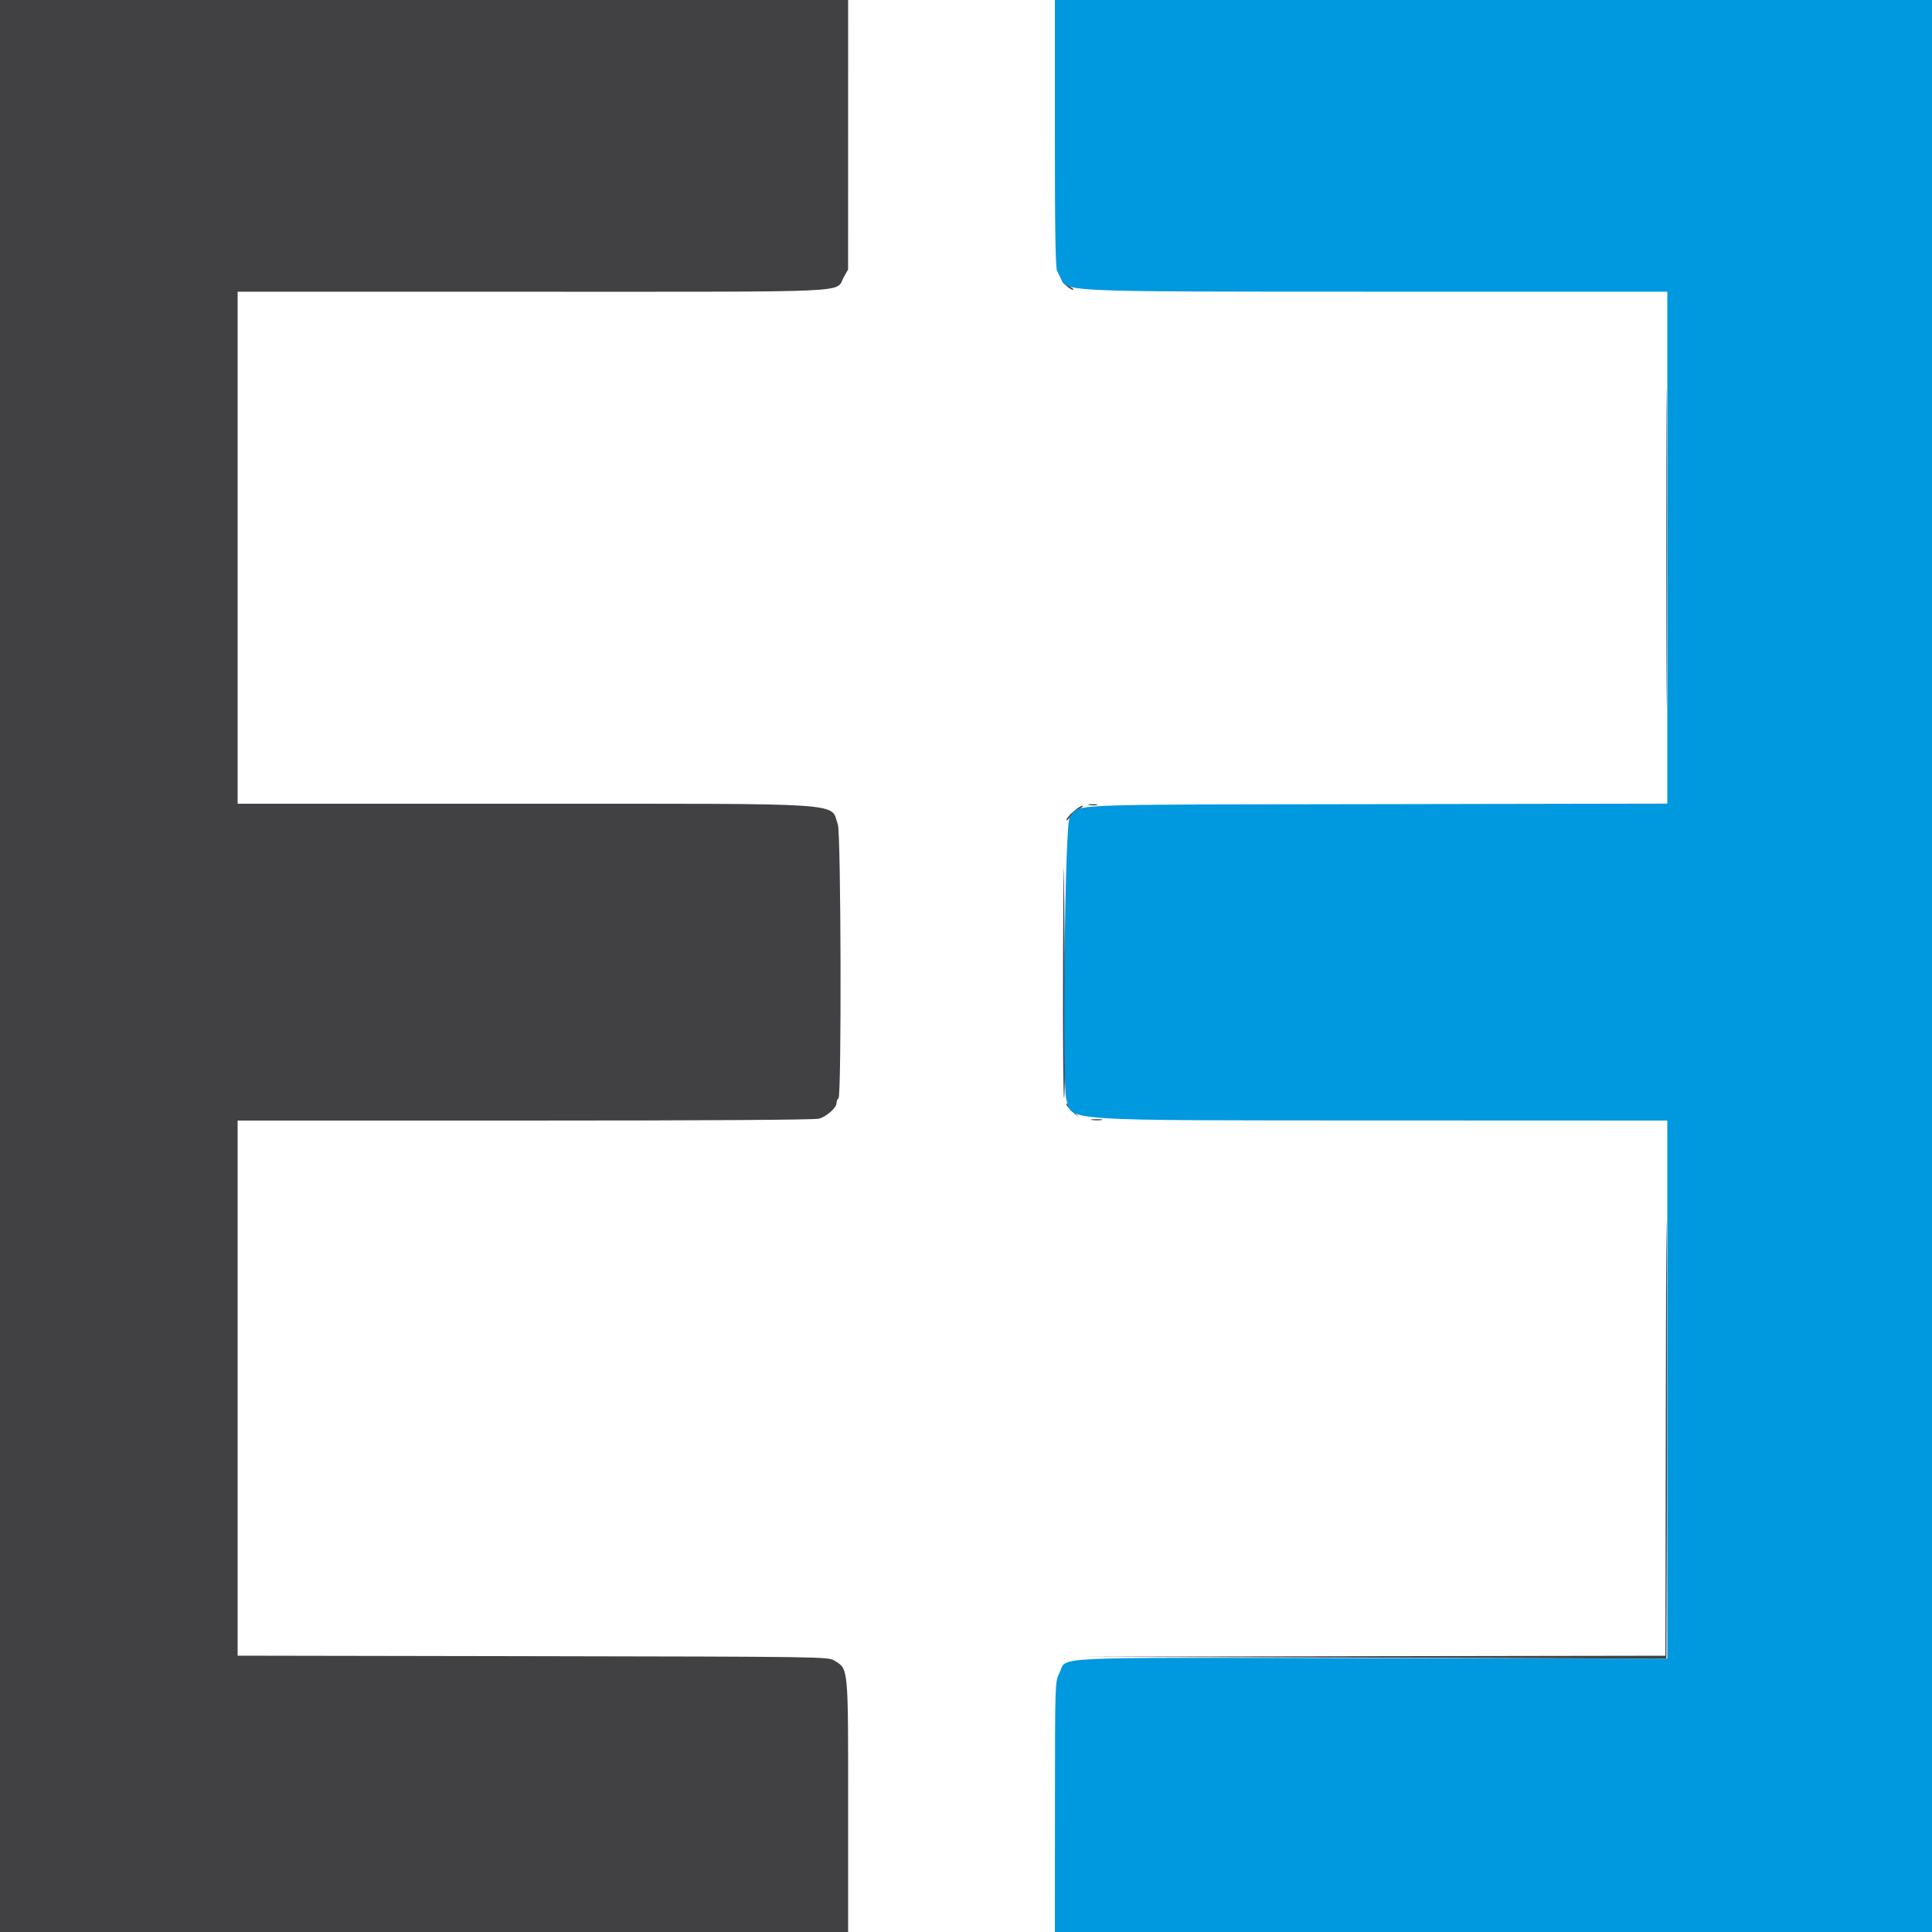 <svg id="svg" version="1.1" width="400" height="400" xmlns="http://www.w3.org/2000/svg" xmlns:xlink="http://www.w3.org/1999/xlink" style="display: block;"><g id="svgg"><path id="path0" d="M0.000 200.000 L 0.000 400.000 87.800 400.000 L 175.600 400.000 175.600 373.926 C 175.600 344.726,175.683 345.590,172.708 343.791 C 171.422 343.013,170.371 342.998,110.300 342.895 L 49.200 342.790 49.200 287.395 L 49.200 232.000 108.703 232.000 C 146.378 232.000,168.707 231.856,169.573 231.608 C 171.192 231.143,173.200 229.339,173.200 228.349 C 173.200 227.963,173.380 227.536,173.600 227.400 C 174.253 226.996,174.125 172.594,173.467 170.703 C 171.858 166.085,176.671 166.405,108.700 166.402 L 49.200 166.400 49.200 113.400 L 49.200 60.400 110.100 60.399 C 178.543 60.399,172.853 60.663,174.687 57.400 L 175.587 55.800 175.593 27.900 L 175.600 0.000 87.800 0.000 L 0.000 0.000 0.000 200.000 M220.487 58.900 C 221.106 59.505,221.835 59.995,222.106 59.988 C 222.378 59.981,222.240 59.777,221.800 59.533 C 221.360 59.290,220.631 58.800,220.181 58.445 C 219.730 58.090,219.868 58.295,220.487 58.900 M344.994 113.400 C 344.994 142.660,345.042 154.571,345.100 139.869 C 345.158 125.167,345.158 101.227,345.100 86.669 C 345.042 72.111,344.994 84.140,344.994 113.400 M225.505 166.683 C 226.002 166.779,226.722 166.775,227.105 166.675 C 227.487 166.575,227.080 166.496,226.200 166.501 C 225.320 166.505,225.007 166.587,225.505 166.683 M222.214 168.041 C 221.436 168.724,220.800 169.484,220.800 169.730 C 220.800 169.977,221.091 169.763,221.447 169.255 C 221.802 168.747,222.657 167.988,223.347 167.567 C 224.036 167.147,224.381 166.802,224.114 166.801 C 223.847 166.801,222.992 167.359,222.214 168.041 M220.093 199.276 C 220.042 214.608,220.135 227.236,220.300 227.338 C 220.572 227.507,220.569 207.382,220.292 181.400 C 220.234 175.900,220.144 183.944,220.093 199.276 M220.800 228.658 C 220.800 228.874,221.385 229.579,222.100 230.225 L 223.400 231.400 222.200 230.002 C 221.540 229.233,220.955 228.528,220.900 228.435 C 220.845 228.343,220.800 228.443,220.800 228.658 M226.105 231.887 C 226.714 231.979,227.614 231.977,228.105 231.882 C 228.597 231.787,228.100 231.711,227.000 231.714 C 225.900 231.717,225.497 231.795,226.105 231.887 M344.897 287.300 L 344.800 342.800 284.100 342.898 L 223.400 342.996 284.200 343.198 L 345.000 343.400 345.103 315.469 C 345.159 300.107,345.158 274.997,345.100 259.669 C 345.042 244.341,344.951 256.775,344.897 287.300 " stroke="none" fill="#414143" fill-rule="evenodd"></path><path id="path1" d="M218.400 27.605 C 218.400 47.702,218.526 55.454,218.862 56.105 C 219.116 56.597,219.445 57.261,219.593 57.580 C 220.923 60.450,219.289 60.380,285.100 60.390 L 345.200 60.400 345.200 113.390 L 345.200 166.380 285.100 166.490 C 217.838 166.613,223.660 166.353,221.442 169.329 C 220.478 170.622,219.858 224.472,220.771 227.617 C 222.099 232.191,218.451 231.953,287.500 231.978 L 345.200 232.000 345.200 287.700 L 345.200 343.400 284.098 343.297 C 214.912 343.181,221.088 342.883,219.316 346.430 C 218.433 348.200,218.433 348.201,218.416 374.100 L 218.400 400.000 309.200 400.000 L 400.000 400.000 400.000 200.000 L 400.000 0.000 309.200 0.000 L 218.400 0.000 218.400 27.605 " stroke="none" fill="#0098de" fill-rule="evenodd"></path></g></svg>